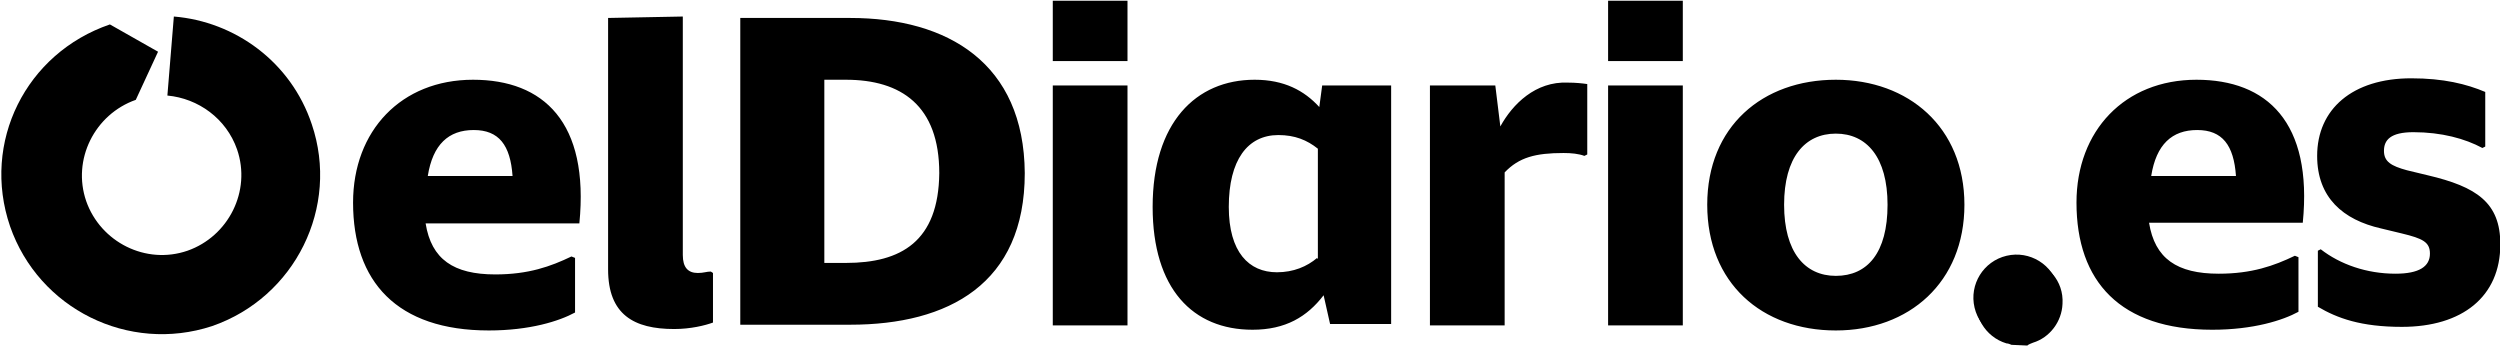 <?xml version="1.0" encoding="utf-8"?>
<svg version="1.1" id="Capa_1" xmlns="http://www.w3.org/2000/svg" xmlns:xlink="http://www.w3.org/1999/xlink" x="0px" y="0px"
	 viewBox="0 0 348 49" style="enable-background:new 0 0 348 49;" xml:space="preserve">
<style type="text/css">
	.st0{fill:#000;}
</style>
<g>
	<path d="M280,48c-0.2-0.1-0.5-0.2-0.7-0.2c-3-0.9-4.8-4-4.1-7c0.7-2.9,3.5-5,6.6-4.7c3.2,0.4,5.5,3,5.3,6.2
		c-0.1,2.5-1.8,4.7-4.1,5.4c-0.2,0.1-0.6,0.2-0.8,0.4L280,48z"/>
	<path class="st0" d="M43.4,17.3C40.5,8.6,32.7,3,24.2,2.3l-0.9,11c4.3,0.4,8.2,3.2,9.7,7.5c2,5.8-1.2,12.1-6.9,14.1
		c-5.8,2-12.1-1.2-14.1-6.9c-2-5.8,1.2-12.1,6.9-14.1L22,7.2l-6.7-3.8C3.6,7.4-2.6,19.8,1.4,31.5c4,11.5,16.5,17.7,28.1,13.9
		C41.1,41.4,47.3,28.8,43.4,17.3z"/>
	<g transform="translate(49.047)">
		<path d="M16.8,11.1c-10,0-16.7,7.1-16.7,17.1C0.1,39.2,6.2,46,19,46c5.7,0,9.8-1.3,12-2.5v-7.6l-0.5-0.2c-2.9,1.4-6,2.5-10.6,2.5
			c-5.8,0-8.9-2.1-9.7-7.1h21.4C33,17,26.6,11.1,16.8,11.1L16.8,11.1z M10.5,24.5c0.7-4.4,2.9-6.4,6.4-6.4s5.1,2.1,5.4,6.4H10.5z
			 M48.1,38c-1.4,0-2.1-0.8-2.1-2.5V2.3L35.6,2.5v35c0,6.3,3.6,8.3,9.2,8.3c2.3,0,4.3-0.5,5.4-0.9v-6.9l-0.3-0.2
			C49.3,37.8,48.9,38,48.1,38z M69.3,2.5H54v42.7h15.3c13.7,0,24.3-5.7,24.3-21.1C93.5,8.8,82.9,2.5,69.3,2.5z M68.7,36.6h-3V11.1h3
			c7.7,0,13,3.6,13,13C81.6,33.6,76.4,36.6,68.7,36.6z M97.5,11.9h10.4v33.4H97.5V11.9z M97.5,0.1h10.4v8.4H97.5V0.1z M134.6,14.9
			c-2.1-2.3-4.9-3.8-9-3.8c-8.2,0-14.2,6-14.2,17.7c0,11.4,5.6,17.1,13.9,17.1c4.6,0,7.6-1.8,9.9-4.8l0.9,4h8.5V11.9h-9.6
			L134.6,14.9z M134.3,35.9c-1.4,1.2-3.3,2-5.6,2c-3.9,0-6.7-2.8-6.7-9.1c0-6.5,2.6-10,6.9-10c2.3,0,4,0.7,5.5,1.9v15.3H134.3
			L134.3,35.9z M159.8,17.6l-0.7-5.7h-9.1v33.4h10.4V24c2-2.1,4.3-2.7,8.2-2.7c1.1,0,2.1,0.1,2.9,0.4l0.4-0.2v-9.8
			c-0.7-0.1-1.6-0.2-2.7-0.2C164.7,11.3,161.5,14.5,159.8,17.6z M174.8,0.1h10.4v8.4h-10.4V0.1z M174.8,11.9h10.4v33.4h-10.4V11.9z
			 M206.5,11.1c-10.2,0-17.9,6.5-17.9,17.4S196.2,46,206.5,46c10.2,0,17.9-6.7,17.9-17.5S216.6,11.1,206.5,11.1z M206.5,38.4
			c-4.3,0-7.2-3.3-7.2-9.9s2.9-9.9,7.2-9.9c4.3,0,7.2,3.3,7.2,9.9C213.7,35.2,210.9,38.4,206.5,38.4z M256.7,11.1
			c-10,0-16.7,7.1-16.7,17.1c0,11,6.1,17.7,18.9,17.7c5.7,0,9.8-1.3,12-2.5v-7.6l-0.5-0.2c-2.9,1.4-6,2.5-10.6,2.5
			c-5.8,0-8.9-2.1-9.7-7.1h21.4C272.9,17,266.5,11.1,256.7,11.1L256.7,11.1z M250.4,24.5c0.7-4.4,2.9-6.4,6.4-6.4s5.1,2.1,5.4,6.4
			H250.4z M288.9,24.4l-2.9-0.7c-2.2-0.6-3.2-1.2-3.2-2.7s0.9-2.6,4.1-2.6c3.9,0,7.2,0.9,9.6,2.2l0.4-0.2v-7.6
			c-2.6-1.1-5.8-1.9-10.3-1.9c-8.2,0-13.1,4.3-13.1,10.8c0,5.8,3.6,8.9,8.9,10.1l2.9,0.7c2.9,0.7,3.9,1.2,3.9,2.8
			c0,1.8-1.5,2.8-4.8,2.8c-4,0-7.7-1.3-10.4-3.4l-0.4,0.2v7.8c2.7,1.6,6,2.8,11.7,2.8c8.4,0,13.7-4.2,13.7-11.5
			C299,28.2,295.7,26,288.9,24.4L288.9,24.4z"/>
		<ellipse transform="matrix(0.973 -0.23 0.23 0.973 -3.341 54.352)" cx="231.7" cy="41.5" rx="6" ry="6"/>
	</g>
</g>
</svg>
